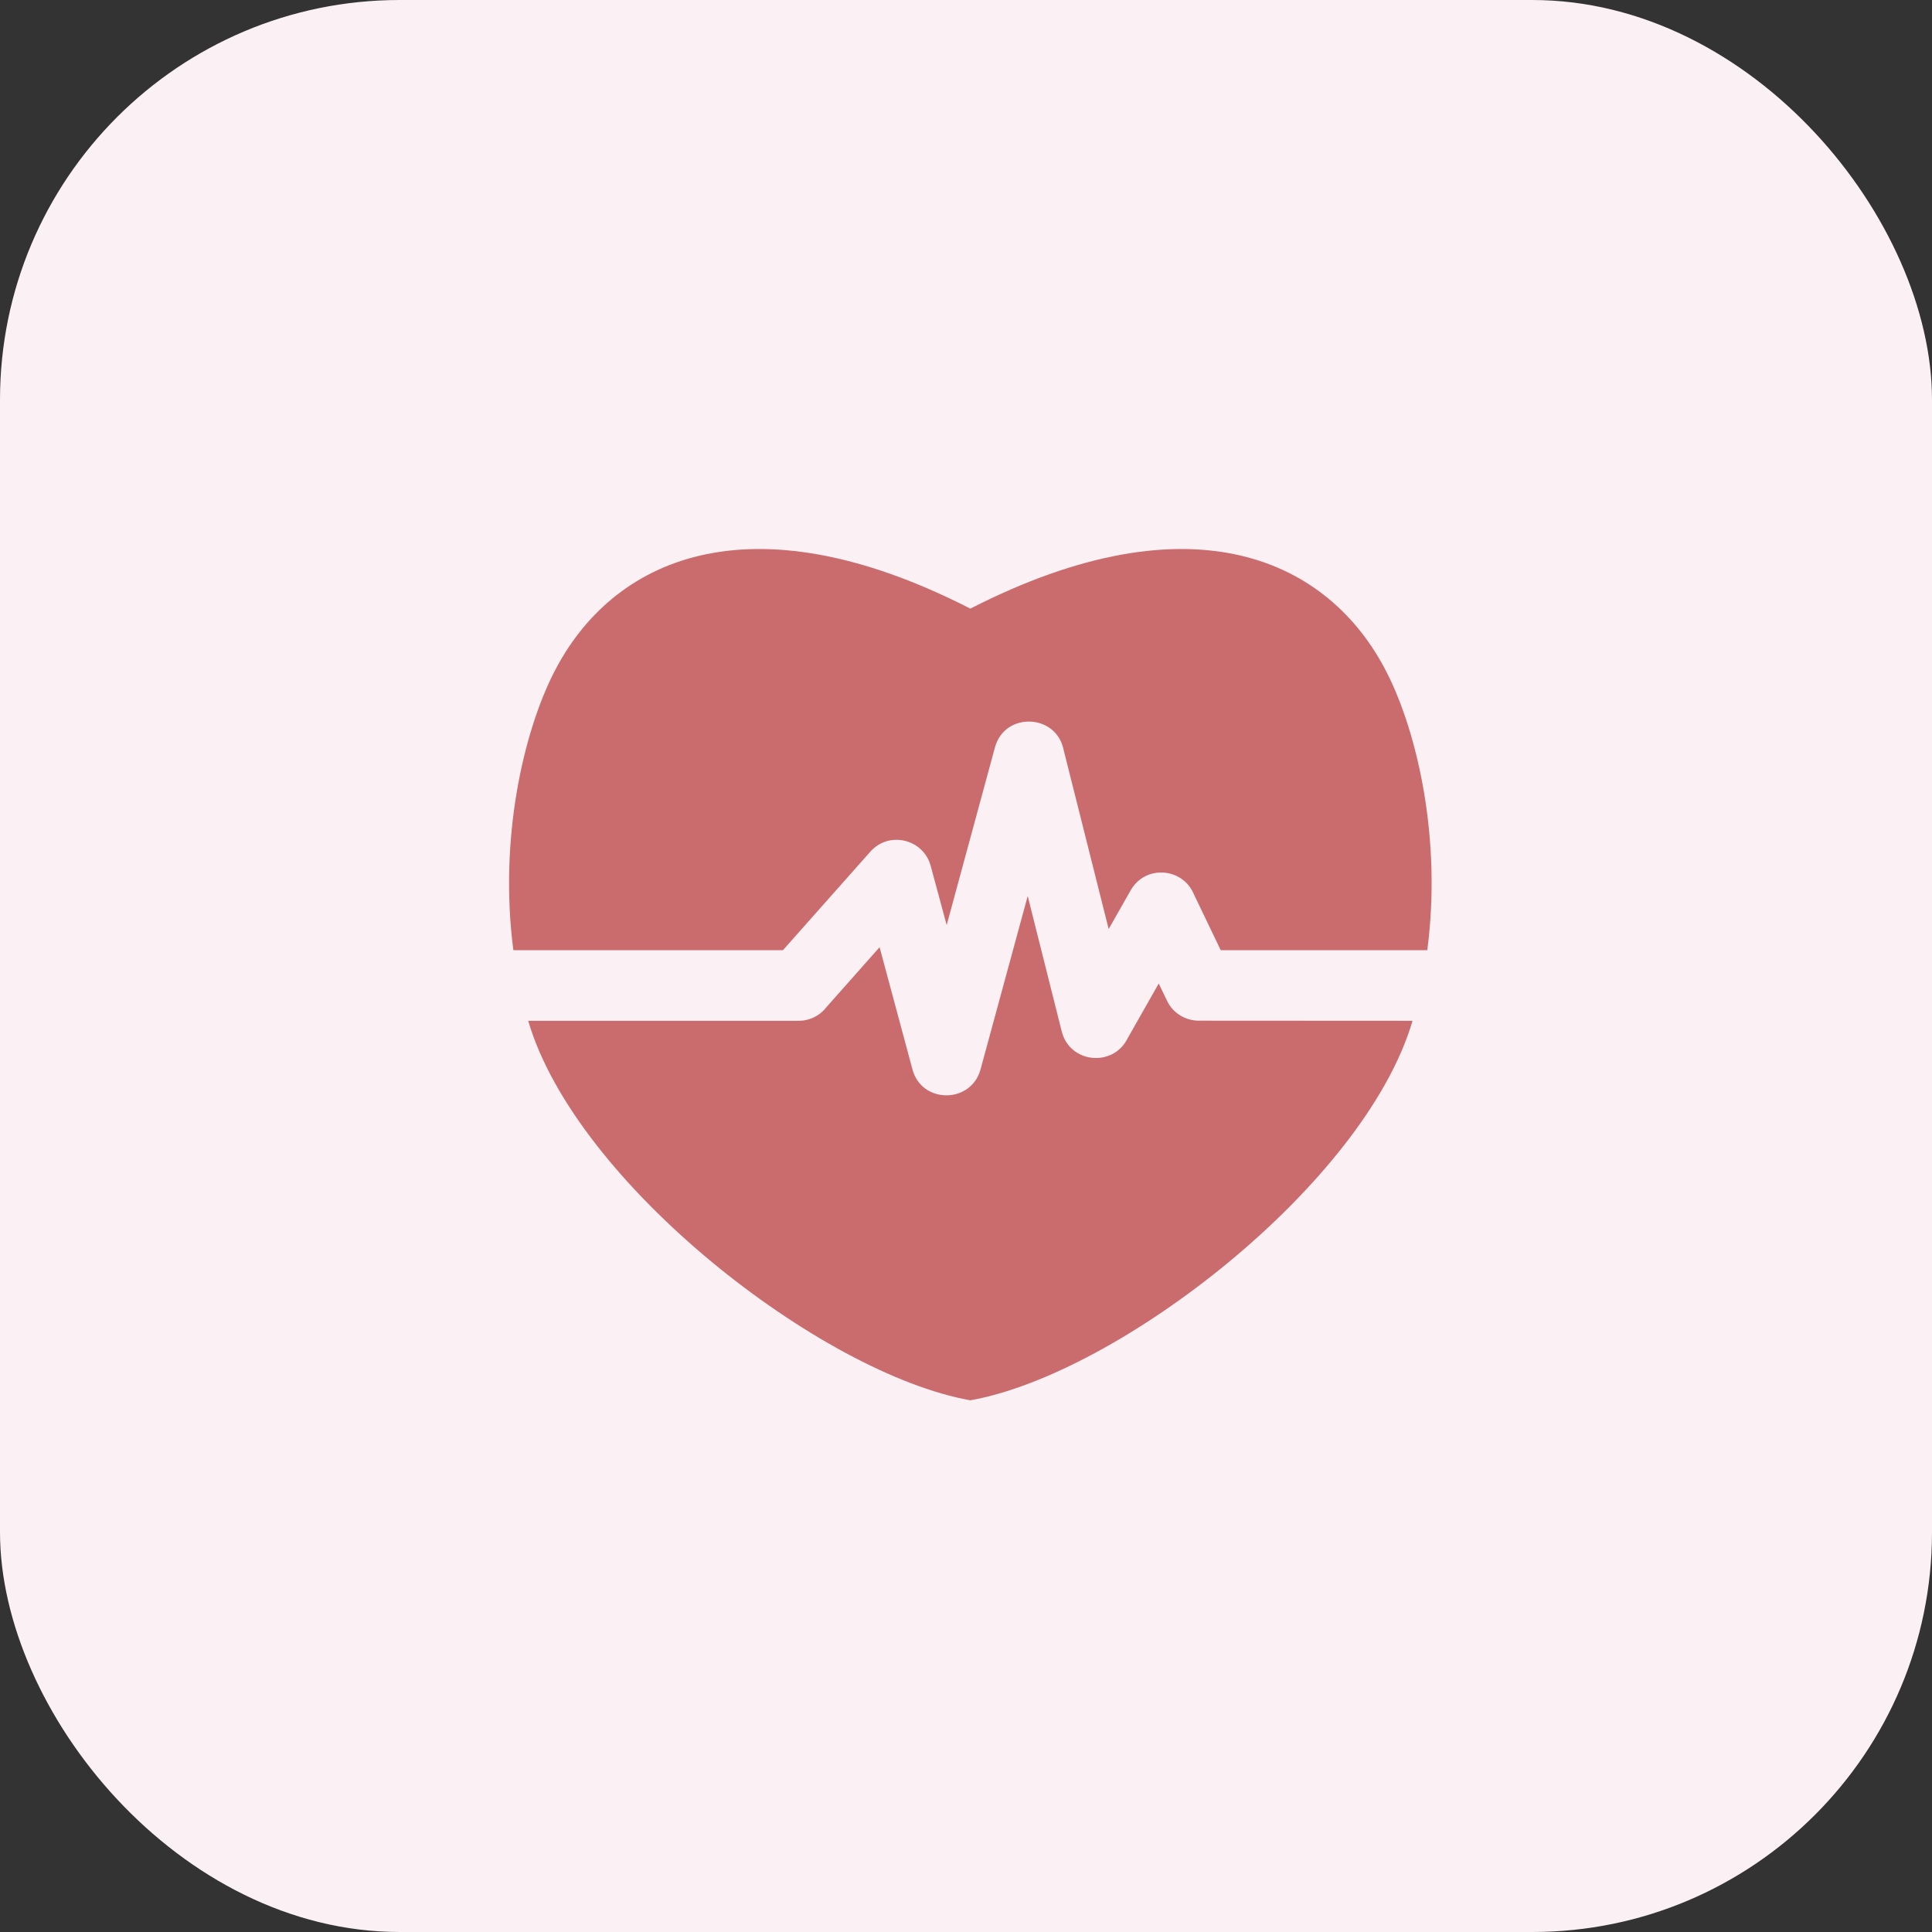 <svg width="33" height="33" viewBox="0 0 33 33" fill="none" xmlns="http://www.w3.org/2000/svg">
<rect x="0" y="0" width="33" height="33" fill="#333333" stroke="none"/>
<rect width="33" height="33" rx="6.828" fill="#FBF0F3"/>
<path fill-rule="evenodd" clip-rule="evenodd" d="M16.574 10.396C20.382 8.447 22.711 9.566 23.687 11.486C24.209 12.511 24.629 14.331 24.379 16.23H20.851L20.39 15.27C20.199 14.817 19.561 14.769 19.313 15.207L18.937 15.869L18.167 12.806C18.043 12.19 17.161 12.153 16.994 12.767L16.17 15.801L15.897 14.79C15.775 14.334 15.187 14.185 14.866 14.547L13.373 16.23H8.769C8.52 14.331 8.94 12.511 9.462 11.486C10.438 9.566 12.766 8.447 16.574 10.396ZM24.127 17.436C23.311 20.22 19.105 23.47 16.574 23.918C14.044 23.47 9.838 20.22 9.022 17.436H13.641C13.839 17.436 14.015 17.34 14.125 17.193L15.024 16.179L15.585 18.265C15.744 18.86 16.588 18.854 16.748 18.267L17.554 15.305L18.135 17.617C18.271 18.162 19.011 18.234 19.258 17.74L19.792 16.799L19.933 17.092C20.035 17.308 20.25 17.433 20.474 17.434L24.127 17.436Z" fill="#CA6B6E"/>
</svg>

